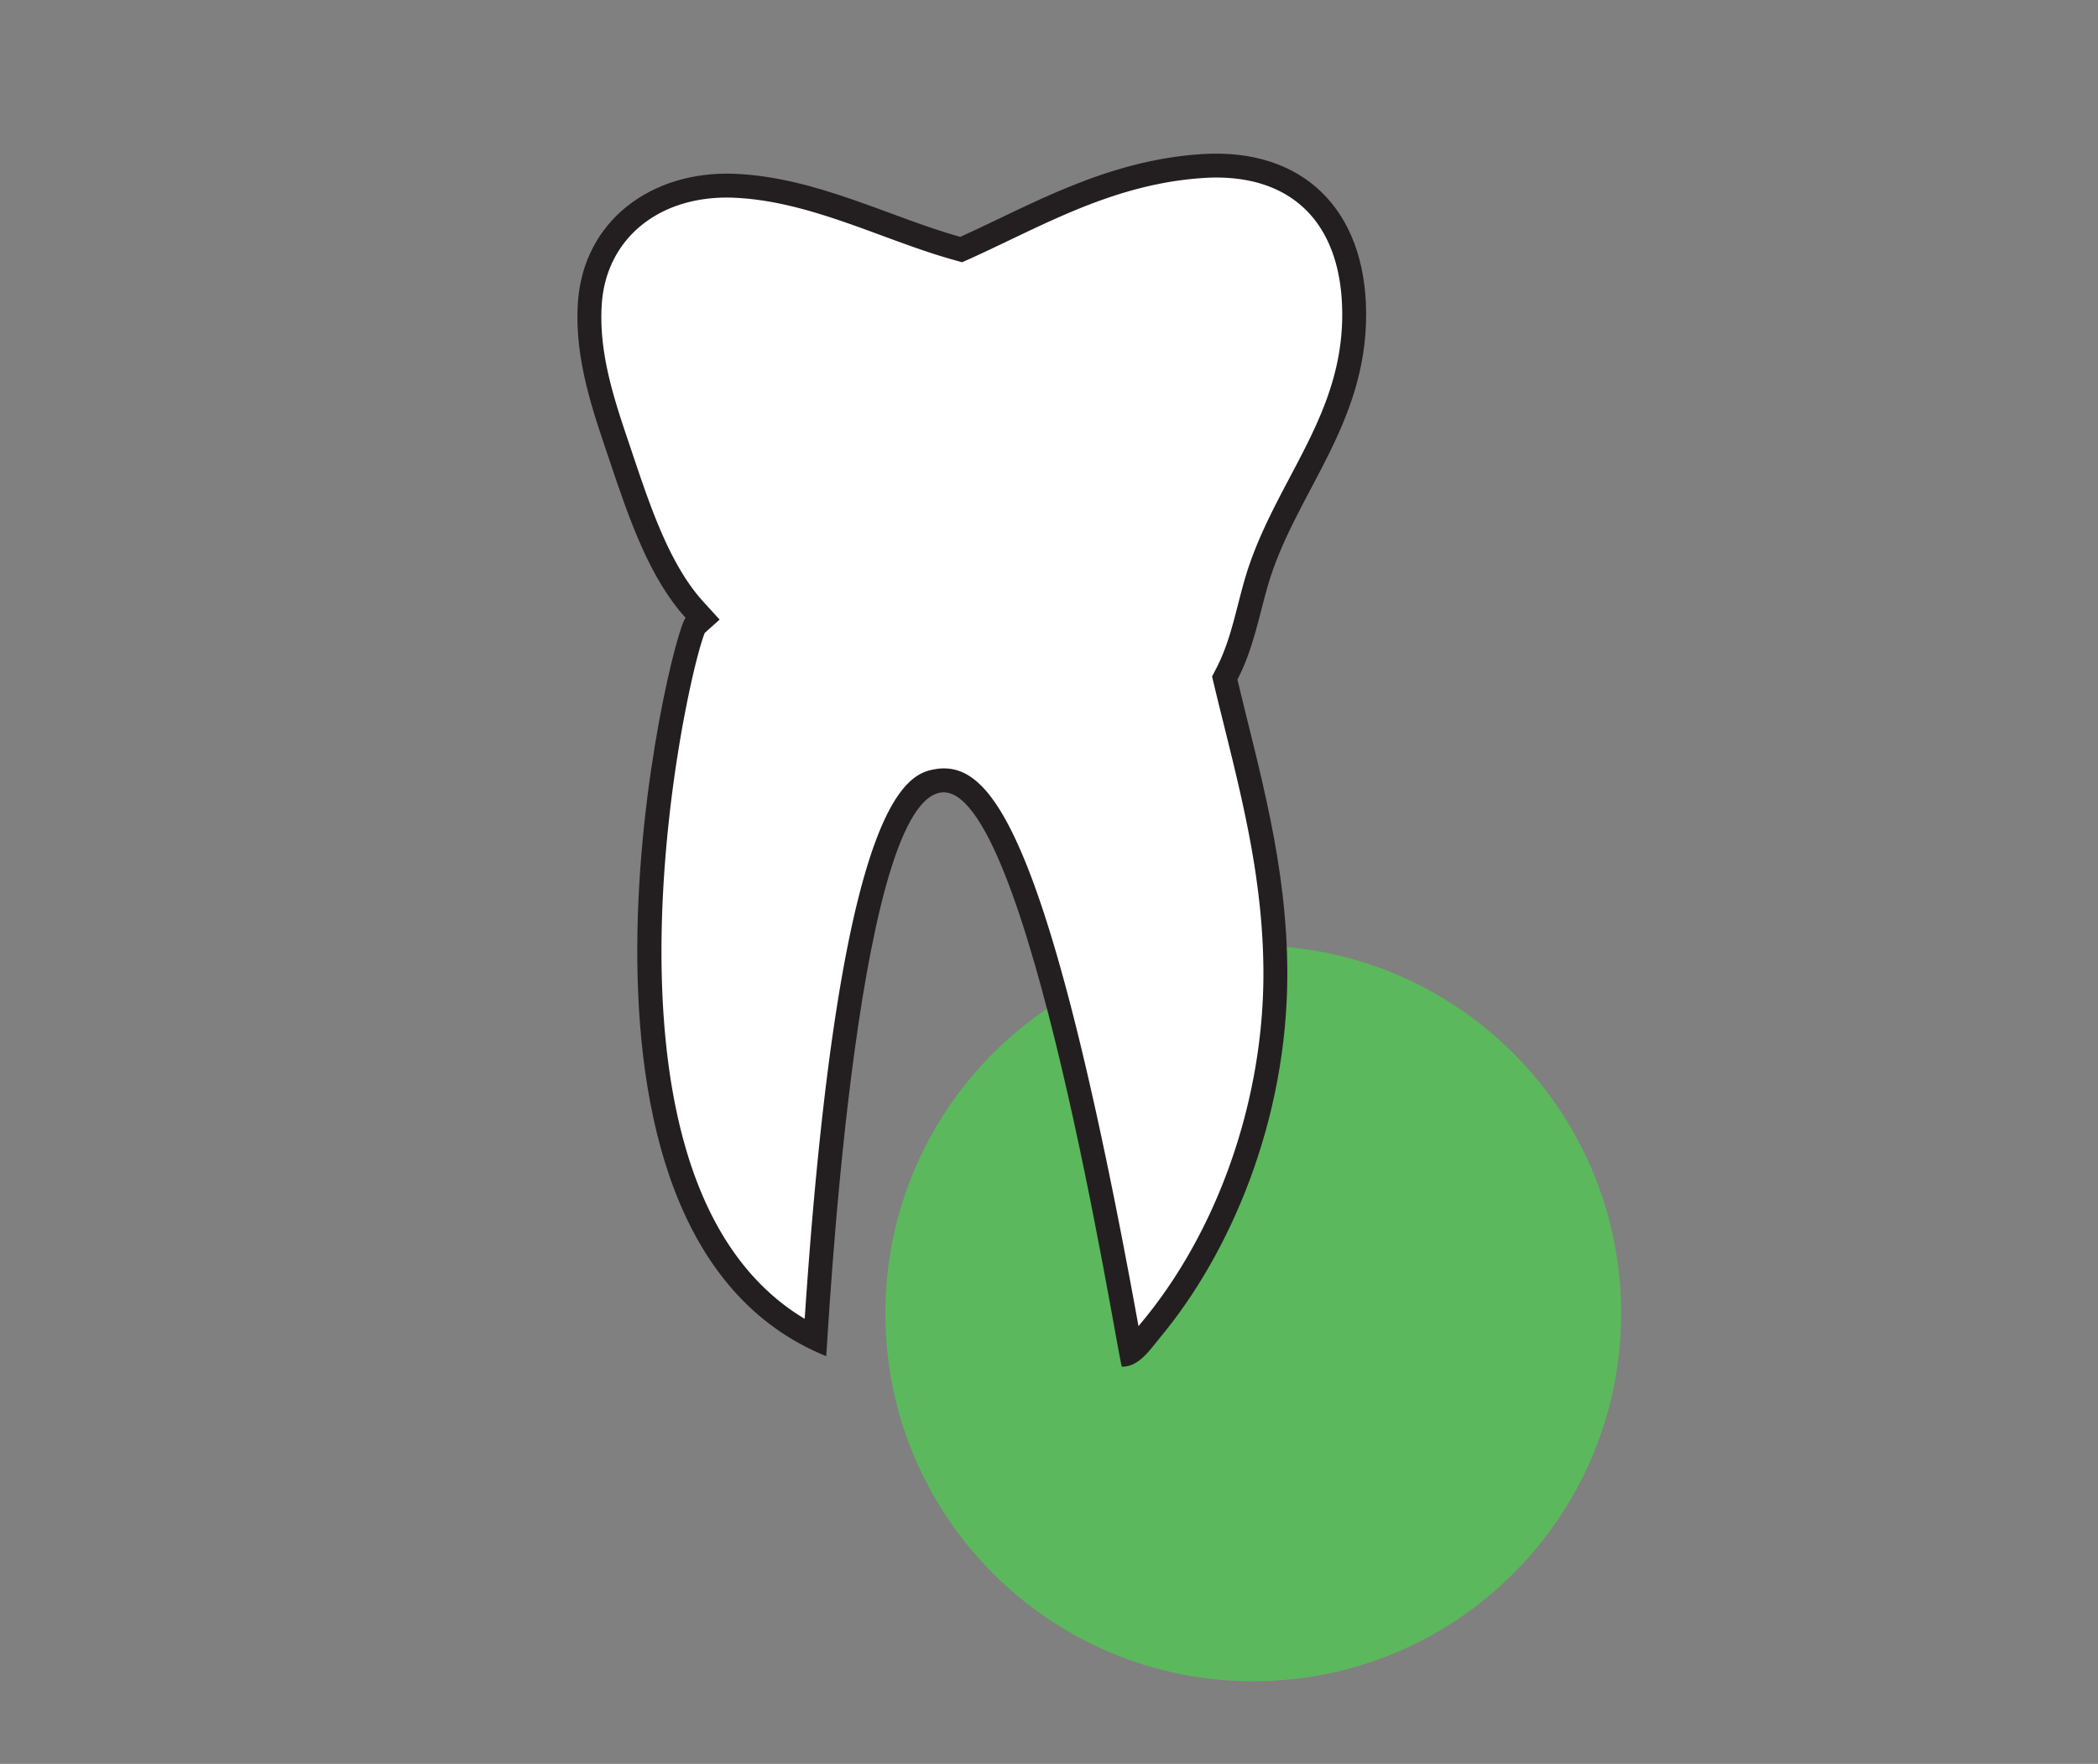 <svg xmlns="http://www.w3.org/2000/svg" width="87.66" height="73.7"><rect width="100%" height="100%" fill="#808080" stroke="none"/><path fill="#5cb85c" d="M52.364 70.249c8.488 0 15.371-6.883 15.371-15.371 0-8.49-6.883-15.371-15.371-15.371-8.49 0-15.371 6.881-15.371 15.371 0 8.488 6.881 15.371 15.371 15.371"/><path fill="#231F20" d="M46.872 57.104c.715.018 1.193-.729 1.592-1.209 2.938-3.523 5.324-9.072 5.324-15.205 0-4.544-1.17-8.462-2.086-12.295.664-1.274.899-2.633 1.263-3.896 1.101-3.831 4.144-6.702 4.116-11.418-.022-4.308-2.623-6.914-6.86-6.643-4.012.259-7.123 2.115-10.101 3.459-2.924-.814-6.033-2.503-9.441-2.636-3.457-.134-6.303 1.96-6.533 5.38-.159 2.381.655 4.612 1.318 6.587.839 2.499 1.676 4.929 3.184 6.587-.599.535-6.747 25.723 5.873 30.85.065-.52 1.152-22.968 4.776-23.549s7.34 23.218 7.575 23.988"/><path fill="#FFF" d="M39.428 32.105c2.035 0 4.429 2.825 8.142 23.307.043-.055.084-.107.127-.158 3.188-3.824 5.092-9.27 5.092-14.562 0-3.748-.832-7.097-1.635-10.337-.145-.579-.287-1.153-.424-1.728l-.087-.362.173-.332c.443-.852.676-1.754.92-2.71.088-.339.174-.673.269-1.001.444-1.544 1.175-2.929 1.882-4.267 1.137-2.151 2.21-4.183 2.195-6.87-.02-3.601-1.938-5.667-5.264-5.667-.175 0-.352.006-.533.019-3.092.198-5.635 1.417-8.096 2.594-.561.268-1.111.531-1.656.778l-.333.148-.349-.097c-.991-.276-1.966-.635-2.997-1.015-2.003-.738-4.074-1.5-6.214-1.585a8.398 8.398 0 00-.274-.005c-2.944 0-5.043 1.789-5.222 4.452-.136 2.042.517 3.979 1.149 5.85l.119.353c.775 2.308 1.576 4.693 2.976 6.233l.679.746-.621.555c-.684 1.71-3.502 14.627-.329 22.924 1.004 2.625 2.516 4.547 4.505 5.736 1.494-22.333 4.411-22.798 5.517-22.976.096-.015.192-.023.289-.023"/></svg>